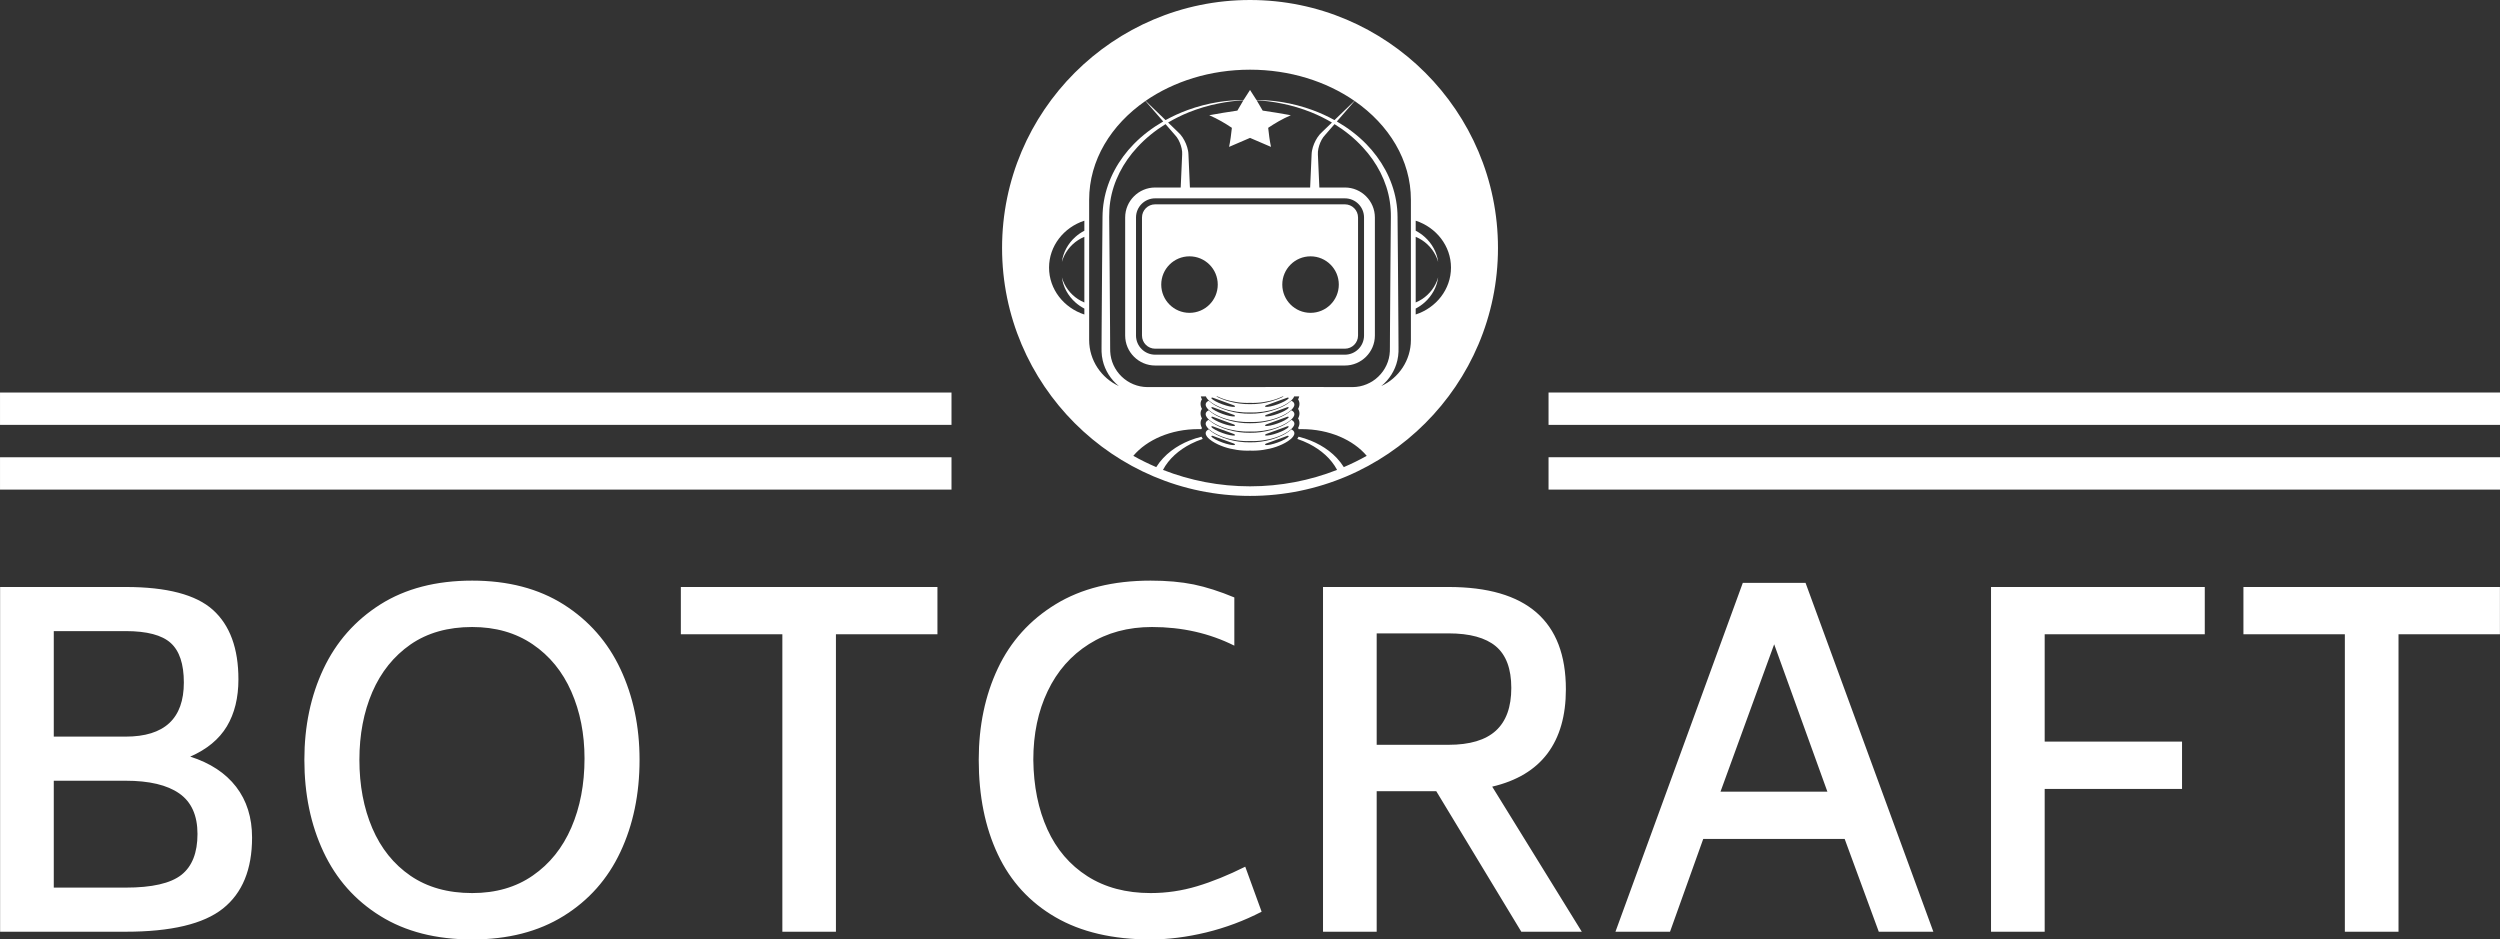 <svg xmlns="http://www.w3.org/2000/svg" xmlns:xlink="http://www.w3.org/1999/xlink" xmlns:svgjs="http://svgjs.dev/svgjs" version="1.1" viewBox="150.24 368.4 698.66 262.54">
  <rect x="150.24" y="368.4" width="698.66" height="262.54" fill="#333333" stroke="none"/>
  <g transform="matrix(0.7,0,0,0.7,149.576,368.072)">
    <svg xmlns="http://www.w3.org/2000/svg" xmlns:xlink="http://www.w3.org/1999/xlink" viewBox="0 0 396 149" data-background-color="#ffffff" preserveAspectRatio="xMidYMid meet" height="376" width="1000">
      <g id="tight-bounds" transform="matrix(1,0,0,1,0.24,0.186)">
        <svg viewBox="0 0 395.52 148.628" height="148.628" width="395.52">
          <g>
            <svg viewBox="0 0 395.52 148.628" height="148.628" width="395.52">
              <g transform="matrix(1,0,0,1,0,91.858)">
                <svg viewBox="0 0 395.52 56.77" height="56.77" width="395.52">
                  <g id="textblocktransform">
                    <svg viewBox="0 0 395.52 56.77" height="56.77" width="395.52" id="textblock">
                      <g>
                        <svg viewBox="0 0 395.52 56.77" height="56.77" width="395.52">
                          <g transform="matrix(1,0,0,1,0,0)">
                            <svg width="395.52" viewBox="5 -38.6 274.83 39.45" height="56.77" data-palette-color="#ffffff">
                              <path d="M25.9-19.25Q29.2-18.2 30.95-15.93 32.7-13.65 32.7-10.35L32.7-10.35Q32.7-5.1 29.5-2.55 26.3 0 18.8 0L18.8 0 5 0 5-37.9 18.8-37.9Q25.6-37.9 28.4-35.38 31.2-32.85 31.2-27.75L31.2-27.75Q31.2-24.7 29.93-22.58 28.65-20.45 25.9-19.25L25.9-19.25ZM10.9-33.05L10.9-21.45 18.8-21.45Q25.2-21.45 25.2-27.4L25.2-27.4Q25.2-30.45 23.75-31.75 22.3-33.05 18.8-33.05L18.8-33.05 10.9-33.05ZM26.7-10.75Q26.7-13.8 24.7-15.2 22.7-16.6 18.8-16.6L18.8-16.6 10.9-16.6 10.9-4.85 18.8-4.85Q23.15-4.85 24.93-6.25 26.7-7.65 26.7-10.75L26.7-10.75ZM56.9 0.85Q50.95 0.85 46.8-1.73 42.65-4.3 40.55-8.78 38.45-13.25 38.45-18.9L38.45-18.9Q38.45-24.45 40.55-28.9 42.65-33.35 46.8-35.98 50.95-38.6 56.9-38.6L56.9-38.6Q62.8-38.6 66.95-35.98 71.1-33.35 73.2-28.88 75.3-24.4 75.3-18.9L75.3-18.9Q75.3-13.25 73.2-8.78 71.1-4.3 66.95-1.73 62.8 0.85 56.9 0.85L56.9 0.85ZM56.9-4.25Q60.8-4.25 63.57-6.18 66.35-8.1 67.8-11.45 69.25-14.8 69.25-19.05L69.25-19.05Q69.25-23.1 67.8-26.4 66.35-29.7 63.55-31.6 60.75-33.5 56.9-33.5L56.9-33.5Q52.9-33.5 50.12-31.58 47.35-29.65 45.92-26.35 44.5-23.05 44.5-18.9L44.5-18.9Q44.5-14.7 45.92-11.38 47.35-8.05 50.12-6.15 52.9-4.25 56.9-4.25L56.9-4.25ZM108.05-37.9L108.05-32.7 96.89-32.7 96.89 0 91 0 91-32.7 79.84-32.7 79.84-37.9 108.05-37.9ZM131.49 0.85Q125.24 0.85 121.02-1.6 116.79-4.05 114.69-8.5 112.59-12.95 112.59-18.9L112.59-18.9Q112.59-24.5 114.69-28.95 116.79-33.4 121.04-36 125.29-38.6 131.49-38.6L131.49-38.6Q134.14-38.6 136.22-38.18 138.29-37.75 140.69-36.75L140.69-36.75 140.69-31.45Q136.59-33.5 131.64-33.5L131.64-33.5Q127.69-33.5 124.72-31.63 121.74-29.75 120.17-26.45 118.59-23.15 118.59-18.9L118.59-18.9Q118.64-14.55 120.14-11.25 121.64-7.95 124.54-6.1 127.44-4.25 131.49-4.25L131.49-4.25Q134.09-4.25 136.59-5 139.09-5.75 141.89-7.15L141.89-7.15 143.69-2.2Q140.79-0.7 137.59 0.08 134.39 0.85 131.49 0.85L131.49 0.85ZM172.24 0L162.89-15.45 156.34-15.45 156.34 0 150.44 0 150.44-37.9 164.24-37.9Q177.14-37.9 177.14-26.65L177.14-26.65Q177.14-22.3 175.12-19.6 173.09-16.9 169.04-15.95L169.04-15.95 178.89 0 172.24 0ZM156.34-32.8L156.34-20.55 164.24-20.55Q167.74-20.55 169.44-22.1 171.14-23.65 171.14-26.8L171.14-26.8Q171.14-29.95 169.44-31.38 167.74-32.8 164.24-32.8L164.24-32.8 156.34-32.8ZM211.54 0L207.79-10.2 192.24-10.2 188.59 0 182.59 0 196.59-38.35 203.49-38.35 217.54 0 211.54 0ZM194.14-15.4L205.89-15.4 200.04-31.6 194.14-15.4ZM247.38-32.7L229.78-32.7 229.78-20.9 244.88-20.9 244.88-15.7 229.78-15.7 229.78 0 223.88 0 223.88-37.9 247.38-37.9 247.38-32.7ZM279.83-37.9L279.83-32.7 268.68-32.7 268.68 0 262.78 0 262.78-32.7 251.63-32.7 251.63-37.9 279.83-37.9Z" opacity="1" transform="matrix(1,0,0,1,0,0)" fill="#ffffff" class="wordmark-text-0" data-fill-palette-color="primary" id="text-0" data-darkreader-inline-fill="" style="--darkreader-inline-fill: #ffffff;"/>
                            </svg>
                          </g>
                        </svg>
                      </g>
                    </svg>
                  </g>
                </svg>
              </g>
              <g transform="matrix(1,0,0,1,150.532,0)">
                <svg viewBox="0 0 94.456 78.456" height="78.456" width="94.456">
                  <g>
                    <svg xmlns="http://www.w3.org/2000/svg" xmlns:xlink="http://www.w3.org/1999/xlink" version="1.1" x="8" y="0" viewBox="12 12 256 256" enable-background="new 0 0 280 280" xml:space="preserve" height="78.456" width="78.456" class="icon-icon-0" data-fill-palette-color="accent" id="icon-0">
                      <g fill="#ffffff" data-fill-palette-color="accent" data-darkreader-inline-fill="" style="--darkreader-inline-fill: #ffffff;">
                        <path d="M140 12C69.42 12 12 69.422 12 140.002 12 210.58 69.42 268 140 268c70.579 0 128-57.42 128-127.998C268 69.422 210.579 12 140 12zM140 47.972c20.581 0 39.399 6.068 53.91 16.095l-9.112 8.773-1.193 1.151c-3.657-2.026-7.473-3.758-11.377-5.188-5.162-1.88-10.492-3.271-15.897-4.139-4.318-0.674-8.674-1.02-13.029-1.074-1.024-1.674-2.119-3.391-3.301-5.155-1.183 1.765-2.276 3.481-3.301 5.156-4.355 0.056-8.713 0.401-13.032 1.076-5.404 0.866-10.734 2.259-15.896 4.14-3.904 1.431-7.717 3.162-11.372 5.188L95.2 72.841l-9.109-8.775C100.6 54.039 119.417 47.972 140 47.972zM171.991 89.816c-0.119 0.615-0.188 1.358-0.203 1.95l-0.077 1.738-0.155 3.479-0.523 11.81h-62.065l-0.524-11.81-0.153-3.479-0.077-1.738c-0.017-0.592-0.084-1.334-0.203-1.95-0.494-2.545-1.479-4.819-2.845-6.92-0.349-0.521-0.725-1.028-1.15-1.512-0.466-0.537-0.87-0.884-1.291-1.299l-2.507-2.414-2.51-2.418c3.373-1.994 6.904-3.739 10.54-5.216 5.014-2.025 10.23-3.578 15.555-4.63 4.213-0.858 8.493-1.403 12.8-1.661-1.125 1.841-2.166 3.627-3.133 5.35-4.836 0.684-9.631 1.506-14.534 2.384 4.44 1.928 8.287 4.207 11.696 6.509-0.365 3.324-0.758 6.563-1.443 9.841 3.603-1.548 7.148-3.091 10.813-4.646 3.665 1.555 7.209 3.098 10.814 4.646-0.688-3.278-1.083-6.517-1.446-9.841 3.411-2.302 7.26-4.581 11.698-6.509-4.901-0.878-9.694-1.7-14.534-2.384-0.966-1.723-2.008-3.509-3.133-5.35 4.305 0.26 8.585 0.805 12.797 1.663 5.323 1.052 10.54 2.604 15.554 4.632 3.636 1.476 7.165 3.222 10.539 5.216l-2.505 2.413-2.508 2.415c-0.42 0.414-0.824 0.761-1.291 1.299-0.426 0.483-0.801 0.991-1.15 1.512C173.472 84.997 172.485 87.271 171.991 89.816zM188.979 114.388c5.446 0 9.876 4.432 9.876 9.879v60.948c0 5.447-4.43 9.878-9.876 9.878H91.019c-5.446 0-9.877-4.431-9.877-9.878v-60.948c0-5.447 4.431-9.879 9.877-9.879H188.979zM54.479 131.101c-1.662 0.873-3.214 1.931-4.595 3.165-3.853 3.401-6.404 8.104-7.01 12.975 1.321-4.731 4.433-8.731 8.331-11.26 1.043-0.685 2.143-1.256 3.273-1.731v33.9c-1.133-0.475-2.232-1.048-3.273-1.729-3.9-2.53-7.012-6.53-8.332-11.262 0.605 4.871 3.156 9.574 7.01 12.976 1.383 1.229 2.934 2.291 4.596 3.166v3.056c-10.59-3.449-18.226-12.998-18.226-24.217 0-11.218 7.636-20.766 18.226-24.216V131.101zM56.953 187.51v-72.384c0-20.409 11.274-38.679 29.044-50.994l8.307 9.561 0.882 1.015c-5.525 3.196-10.677 7.065-15.185 11.661-7.755 7.919-13.484 18.113-15.401 29.252-0.484 2.769-0.733 5.599-0.749 8.401l-0.071 8.175-0.143 16.351-0.231 32.7-0.043 8.175-0.012 2.043c0 0.681-0.017 1.346 0.012 2.126 0.057 1.523 0.253 3.007 0.592 4.479 1.184 5.188 4.191 9.899 8.328 13.233C63.265 207.153 56.953 198.043 56.953 187.51zM188.395 253.147c-0.026-0.051-0.046-0.106-0.077-0.156l-0.042-0.065c-1.981-3.145-4.632-5.925-7.538-8.15-2.924-2.238-6.143-4.005-9.493-5.356-2.023-0.817-4.096-1.464-6.194-1.986-0.167 0.384-0.383 0.768-0.642 1.15 2.086 0.702 4.121 1.532 6.069 2.524 3.086 1.57 5.967 3.507 8.476 5.802 2.432 2.242 4.46 4.775 5.985 7.657-13.922 5.469-29.075 8.487-44.938 8.487-15.862 0-31.016-3.019-44.938-8.486 1.491-2.833 3.553-5.423 5.985-7.658 2.508-2.295 5.389-4.23 8.475-5.802 1.948-0.992 3.981-1.821 6.064-2.523-0.259-0.383-0.474-0.767-0.642-1.15-2.096 0.522-4.168 1.17-6.189 1.985-3.35 1.352-6.568 3.118-9.494 5.356-2.913 2.242-5.533 4.971-7.557 8.186-0.027 0.045-0.057 0.095-0.08 0.142-0.008 0.016-0.012 0.03-0.017 0.046-4.068-1.743-8.03-3.685-11.857-5.839 6.987-8.277 19.387-13.787 33.528-13.787h1.576c0.094-0.199 0.2-0.392 0.327-0.575-0.469-0.871-0.707-1.742-0.71-2.605 0-0.862 0.245-1.651 0.71-2.324-0.471-0.871-0.707-1.742-0.71-2.606 0-0.861 0.246-1.649 0.71-2.322-0.469-0.871-0.707-1.743-0.71-2.605 0-0.863 0.246-1.652 0.71-2.324-0.274-0.511-0.46-1.021-0.575-1.529l2.622 0.005c0.126 0.378 0.322 0.713 0.521 0.999 0.741 0.989 1.673 1.708 2.629 2.359 1.931 1.28 4.038 2.215 6.192 2.964 2.162 0.738 4.395 1.241 6.641 1.572 2.249 0.329 4.524 0.457 6.787 0.374 2.262 0.083 4.537-0.046 6.786-0.375 2.249-0.332 4.479-0.835 6.642-1.573 2.156-0.749 4.262-1.684 6.192-2.966 0.956-0.65 1.89-1.369 2.628-2.358 0.2-0.284 0.396-0.62 0.521-0.994l2.624-0.005c-0.114 0.508-0.3 1.018-0.576 1.529 0.466 0.67 0.71 1.459 0.71 2.322 0 0.861-0.238 1.734-0.71 2.607 0.466 0.672 0.71 1.459 0.71 2.32 0 0.863-0.238 1.735-0.71 2.608 0.466 0.673 0.71 1.461 0.71 2.322s-0.237 1.733-0.709 2.606c0.128 0.184 0.233 0.376 0.327 0.574h1.576c14.144 0 26.544 5.51 33.528 13.787C196.422 249.464 192.461 251.405 188.395 253.147zM151.116 219.135c-3.614 1.024-7.363 1.552-11.119 1.498-3.753 0.051-7.504-0.475-11.116-1.5-2.161-0.632-4.317-1.427-6.3-2.489l0.613 0.002c1.1 0.527 2.229 0.984 3.377 1.382 2.162 0.739 4.394 1.241 6.641 1.572 2.249 0.33 4.524 0.457 6.787 0.374 2.262 0.083 4.537-0.044 6.786-0.375s4.479-0.835 6.642-1.573c1.144-0.397 2.271-0.853 3.369-1.379l0.62-0.001C155.434 217.707 153.276 218.503 151.116 219.135zM159.368 217.231c0.337-0.01 0.768 0.124 0.602 0.35-1.443 1.942-9.746 4.964-12.1 4.403-0.271-0.064-0.03-0.444 0.236-0.653L159.368 217.231zM131.894 221.331c0.263 0.209 0.504 0.589 0.234 0.653-2.354 0.561-10.656-2.461-12.098-4.403-0.168-0.226 0.262-0.359 0.599-0.35L131.894 221.331zM203.4 208.672c-2.036 1.327-4.313 2.271-6.687 2.76-1.185 0.243-2.397 0.371-3.605 0.386l-4.057-0.004-16.351-0.028-81.75 0.031-4.055 0.004c-1.214-0.015-2.423-0.144-3.61-0.386-2.37-0.489-4.654-1.423-6.689-2.755-4.082-2.651-7.124-6.899-8.256-11.646-0.288-1.18-0.462-2.408-0.519-3.606-0.03-0.581-0.024-1.279-0.029-1.963l-0.011-2.043-0.043-8.175-0.232-32.7-0.143-16.351-0.071-8.175c-0.025-2.647 0.141-5.27 0.528-7.88 1.528-10.46 6.688-20.271 13.954-28.093 4.252-4.646 9.21-8.634 14.6-11.973l2.495 2.873 2.284 2.628c0.37 0.434 0.802 0.895 1.056 1.267 0.308 0.417 0.584 0.87 0.84 1.338 1.007 1.878 1.697 4.025 1.896 6.066 0.049 0.533 0.049 0.95 0.018 1.519l-0.076 1.738-0.154 3.479-0.525 11.81H91.019c-8.51 0-15.473 6.962-15.473 15.474v60.948c0 8.51 6.963 15.473 15.473 15.473h97.961c8.513 0 15.474-6.963 15.474-15.473v-60.948c0-8.512-6.961-15.474-15.474-15.474H175.79l-0.523-11.81-0.154-3.479-0.078-1.738c-0.031-0.568-0.029-0.985 0.02-1.519 0.198-2.041 0.891-4.188 1.896-6.066 0.256-0.469 0.533-0.922 0.838-1.339 0.256-0.372 0.687-0.833 1.056-1.267l2.285-2.627 2.492-2.868c5.388 3.337 10.346 7.325 14.597 11.972 7.268 7.817 12.426 17.63 13.953 28.088 0.188 1.304 0.342 2.611 0.417 3.926 0.055 0.661 0.071 1.303 0.097 1.949l0.018 2.003-0.072 8.175-0.143 16.351-0.23 32.7-0.044 8.176-0.01 2.043c-0.007 0.692 0 1.367-0.03 1.951-0.057 1.22-0.231 2.432-0.518 3.616C210.522 201.774 207.482 206.022 203.4 208.672zM223.047 187.51c0 10.52-6.298 19.619-15.296 23.777 4.123-3.335 7.121-8.04 8.302-13.218 0.339-1.468 0.537-2.968 0.591-4.47 0.029-0.778 0.012-1.468 0.012-2.137l-0.01-2.043-0.043-8.176-0.231-32.7-0.145-16.351-0.07-8.175-0.055-2.083c-0.04-0.716-0.072-1.436-0.142-2.132-0.119-1.404-0.318-2.801-0.552-4.188-0.965-5.551-2.872-10.909-5.511-15.84-2.654-4.925-6.016-9.438-9.896-13.413-4.507-4.595-9.658-8.463-15.183-11.658l0.878-1.012 8.307-9.56c17.769 12.315 29.044 30.585 29.044 50.993V187.51zM225.521 174.356V171.3c1.661-0.875 3.21-1.937 4.591-3.165 3.854-3.401 6.406-8.104 7.01-12.976-1.319 4.731-4.431 8.731-8.329 11.261-1.041 0.681-2.141 1.254-3.271 1.729v-33.9c1.129 0.476 2.229 1.047 3.27 1.73 3.9 2.529 7.01 6.528 8.331 11.261-0.604-4.87-3.156-9.574-7.01-12.975-1.379-1.234-2.93-2.292-4.591-3.165v-5.176c10.587 3.451 18.223 12.998 18.223 24.215C243.743 161.357 236.107 170.905 225.521 174.356z" fill="#ffffff" data-fill-palette-color="accent" data-darkreader-inline-fill="" style="--darkreader-inline-fill: #ffffff;"/>
                        <path d="M161.602 233.817l-0.3-0.154-0.27 0.235c-2.764 2.426-6.34 3.907-9.918 4.953-3.612 1.025-7.361 1.553-11.117 1.5-3.753 0.05-7.504-0.476-11.116-1.501-3.576-1.047-7.152-2.526-9.916-4.954l-0.267-0.235-0.306 0.154c-0.547 0.275-1.214 0.827-1.284 1.649-0.068 0.776 0.299 1.395 0.643 1.887 0.74 0.989 1.672 1.707 2.628 2.358 1.931 1.281 4.038 2.216 6.192 2.964 2.162 0.739 4.395 1.241 6.641 1.572 2.249 0.33 4.524 0.457 6.787 0.374 2.262 0.083 4.537-0.044 6.786-0.375 2.247-0.33 4.479-0.835 6.64-1.573 2.156-0.748 4.264-1.683 6.194-2.964 0.956-0.651 1.89-1.37 2.628-2.359 0.346-0.49 0.707-1.115 0.643-1.873C162.812 234.628 162.15 234.1 161.602 233.817zM132.128 241.702c-2.354 0.561-10.658-2.463-12.098-4.404-0.168-0.223 0.262-0.358 0.599-0.35l11.265 4.1C132.154 241.257 132.396 241.637 132.128 241.702zM159.97 237.298c-1.443 1.941-9.746 4.965-12.098 4.404-0.271-0.065-0.029-0.445 0.234-0.654l11.266-4.1C159.706 236.939 160.136 237.075 159.97 237.298z" fill="#ffffff" data-fill-palette-color="accent" data-darkreader-inline-fill="" style="--darkreader-inline-fill: #ffffff;"/>
                        <path d="M161.601 228.887l-0.301-0.153-0.268 0.236c-2.764 2.427-6.34 3.907-9.916 4.953-3.614 1.024-7.363 1.551-11.119 1.499-3.753 0.049-7.504-0.476-11.116-1.5-3.576-1.047-7.153-2.526-9.916-4.954l-0.267-0.235-0.305 0.152c-0.548 0.276-1.215 0.828-1.285 1.65-0.068 0.777 0.299 1.395 0.642 1.887 0.741 0.989 1.673 1.707 2.629 2.359 1.931 1.281 4.037 2.215 6.192 2.964 2.162 0.738 4.394 1.242 6.641 1.573 2.249 0.33 4.524 0.456 6.787 0.373 2.262 0.083 4.537-0.044 6.786-0.375s4.479-0.835 6.642-1.573c2.156-0.749 4.262-1.684 6.192-2.965 0.956-0.652 1.89-1.371 2.628-2.36 0.346-0.489 0.707-1.117 0.643-1.872C162.814 229.695 162.148 229.169 161.601 228.887zM132.128 236.774c-2.354 0.563-10.652-2.464-12.098-4.404-0.168-0.224 0.262-0.358 0.599-0.35l11.263 4.101C132.156 236.331 132.396 236.71 132.128 236.774zM159.97 232.37c-1.447 1.94-9.749 4.967-12.1 4.404-0.27-0.064-0.03-0.443 0.236-0.653l11.262-4.101C159.706 232.012 160.136 232.146 159.97 232.37z" fill="#ffffff" data-fill-palette-color="accent" data-darkreader-inline-fill="" style="--darkreader-inline-fill: #ffffff;"/>
                        <path d="M161.602 223.958l-0.3-0.155-0.27 0.237c-2.764 2.427-6.34 3.907-9.916 4.953-3.614 1.023-7.363 1.551-11.119 1.498-3.753 0.049-7.504-0.475-11.116-1.499-3.576-1.047-7.153-2.526-9.916-4.954l-0.267-0.235-0.306 0.154c-0.547 0.275-1.214 0.826-1.284 1.649-0.068 0.776 0.299 1.395 0.642 1.887 0.741 0.988 1.673 1.707 2.629 2.358 1.931 1.281 4.038 2.216 6.192 2.964 2.162 0.738 4.394 1.241 6.641 1.572 2.249 0.329 4.524 0.457 6.787 0.375 2.262 0.082 4.537-0.046 6.786-0.375 2.247-0.332 4.479-0.837 6.642-1.574 2.156-0.748 4.262-1.683 6.192-2.965 0.956-0.65 1.89-1.37 2.628-2.358 0.346-0.491 0.707-1.116 0.643-1.874C162.812 224.769 162.15 224.241 161.602 223.958zM132.128 231.842c-2.355 0.563-10.656-2.46-12.098-4.402-0.168-0.225 0.262-0.358 0.599-0.351l11.263 4.101C132.154 231.399 132.396 231.778 132.128 231.842zM159.97 227.439c-1.443 1.942-9.745 4.965-12.1 4.402-0.27-0.063-0.027-0.442 0.236-0.652l11.266-4.101C159.706 227.081 160.136 227.215 159.97 227.439z" fill="#ffffff" data-fill-palette-color="accent" data-darkreader-inline-fill="" style="--darkreader-inline-fill: #ffffff;"/>
                        <path d="M161.601 219.03l-0.301-0.153-0.268 0.235c-2.765 2.425-6.34 3.906-9.918 4.952-3.612 1.024-7.361 1.551-11.117 1.498-3.753 0.05-7.504-0.474-11.116-1.5-3.576-1.046-7.152-2.526-9.916-4.952l-0.266-0.234-0.304 0.152c-0.551 0.273-1.218 0.827-1.287 1.649-0.068 0.776 0.299 1.395 0.643 1.887 0.74 0.989 1.672 1.707 2.628 2.358 1.932 1.28 4.038 2.215 6.192 2.963 2.162 0.738 4.395 1.241 6.641 1.572 2.249 0.329 4.524 0.457 6.787 0.374 2.262 0.082 4.537-0.045 6.786-0.375 2.247-0.331 4.479-0.835 6.64-1.572 2.156-0.749 4.264-1.684 6.194-2.965 0.956-0.65 1.888-1.369 2.628-2.358 0.344-0.49 0.707-1.115 0.643-1.874C162.813 219.842 162.15 219.311 161.601 219.03zM132.128 226.914c-2.354 0.562-10.656-2.462-12.098-4.402-0.168-0.223 0.26-0.358 0.599-0.349l11.263 4.099C132.156 226.472 132.396 226.852 132.128 226.914zM159.97 222.512c-1.443 1.94-9.746 4.964-12.098 4.402-0.271-0.063-0.032-0.442 0.234-0.652l11.262-4.099C159.706 222.153 160.136 222.289 159.97 222.512z" fill="#ffffff" data-fill-palette-color="accent" data-darkreader-inline-fill="" style="--darkreader-inline-fill: #ffffff;"/>
                        <path d="M84.232 124.267v60.948c0 3.742 3.044 6.786 6.786 6.786h97.961c3.741 0 6.784-3.044 6.784-6.786v-60.948c0-3.742-3.043-6.787-6.784-6.787H91.019C87.276 117.479 84.232 120.524 84.232 124.267zM171.243 144.323c8.058 0 14.59 6.53 14.59 14.586s-6.532 14.587-14.59 14.587c-8.059 0-14.588-6.531-14.588-14.587S163.185 144.323 171.243 144.323zM108.756 144.323c8.054 0 14.586 6.53 14.586 14.586s-6.532 14.587-14.586 14.587c-8.057 0-14.588-6.531-14.588-14.587S100.699 144.323 108.756 144.323z" fill="#ffffff" data-fill-palette-color="accent" data-darkreader-inline-fill="" style="--darkreader-inline-fill: #ffffff;"/>
                      </g>
                    </svg>
                  </g>
                </svg>
              </g>
              <g>
                <rect width="150.532" height="5.12" y="72.337" x="244.988" fill="#ffffff" data-fill-palette-color="accent" data-darkreader-inline-fill="" style="--darkreader-inline-fill: #ffffff;"/>
                <rect width="150.532" height="5.12" y="72.337" x="0" fill="#ffffff" data-fill-palette-color="accent" data-darkreader-inline-fill="" style="--darkreader-inline-fill: #ffffff;"/>
                <rect width="150.532" height="5.12" y="62.098" x="244.988" fill="#ffffff" data-fill-palette-color="accent" data-darkreader-inline-fill="" style="--darkreader-inline-fill: #ffffff;"/>
                <rect width="150.532" height="5.12" y="62.098" x="0" fill="#ffffff" data-fill-palette-color="accent" data-darkreader-inline-fill="" style="--darkreader-inline-fill: #ffffff;"/>
              </g>
            </svg>
          </g>
          <defs fill="#ffffff"/>
        </svg>
        <rect width="395.52" height="148.628" fill="none" stroke="none" visibility="hidden" data-darkreader-inline-stroke="" style="--darkreader-inline-stroke: none;"/>
      </g>
    </svg>
  </g>
</svg>
